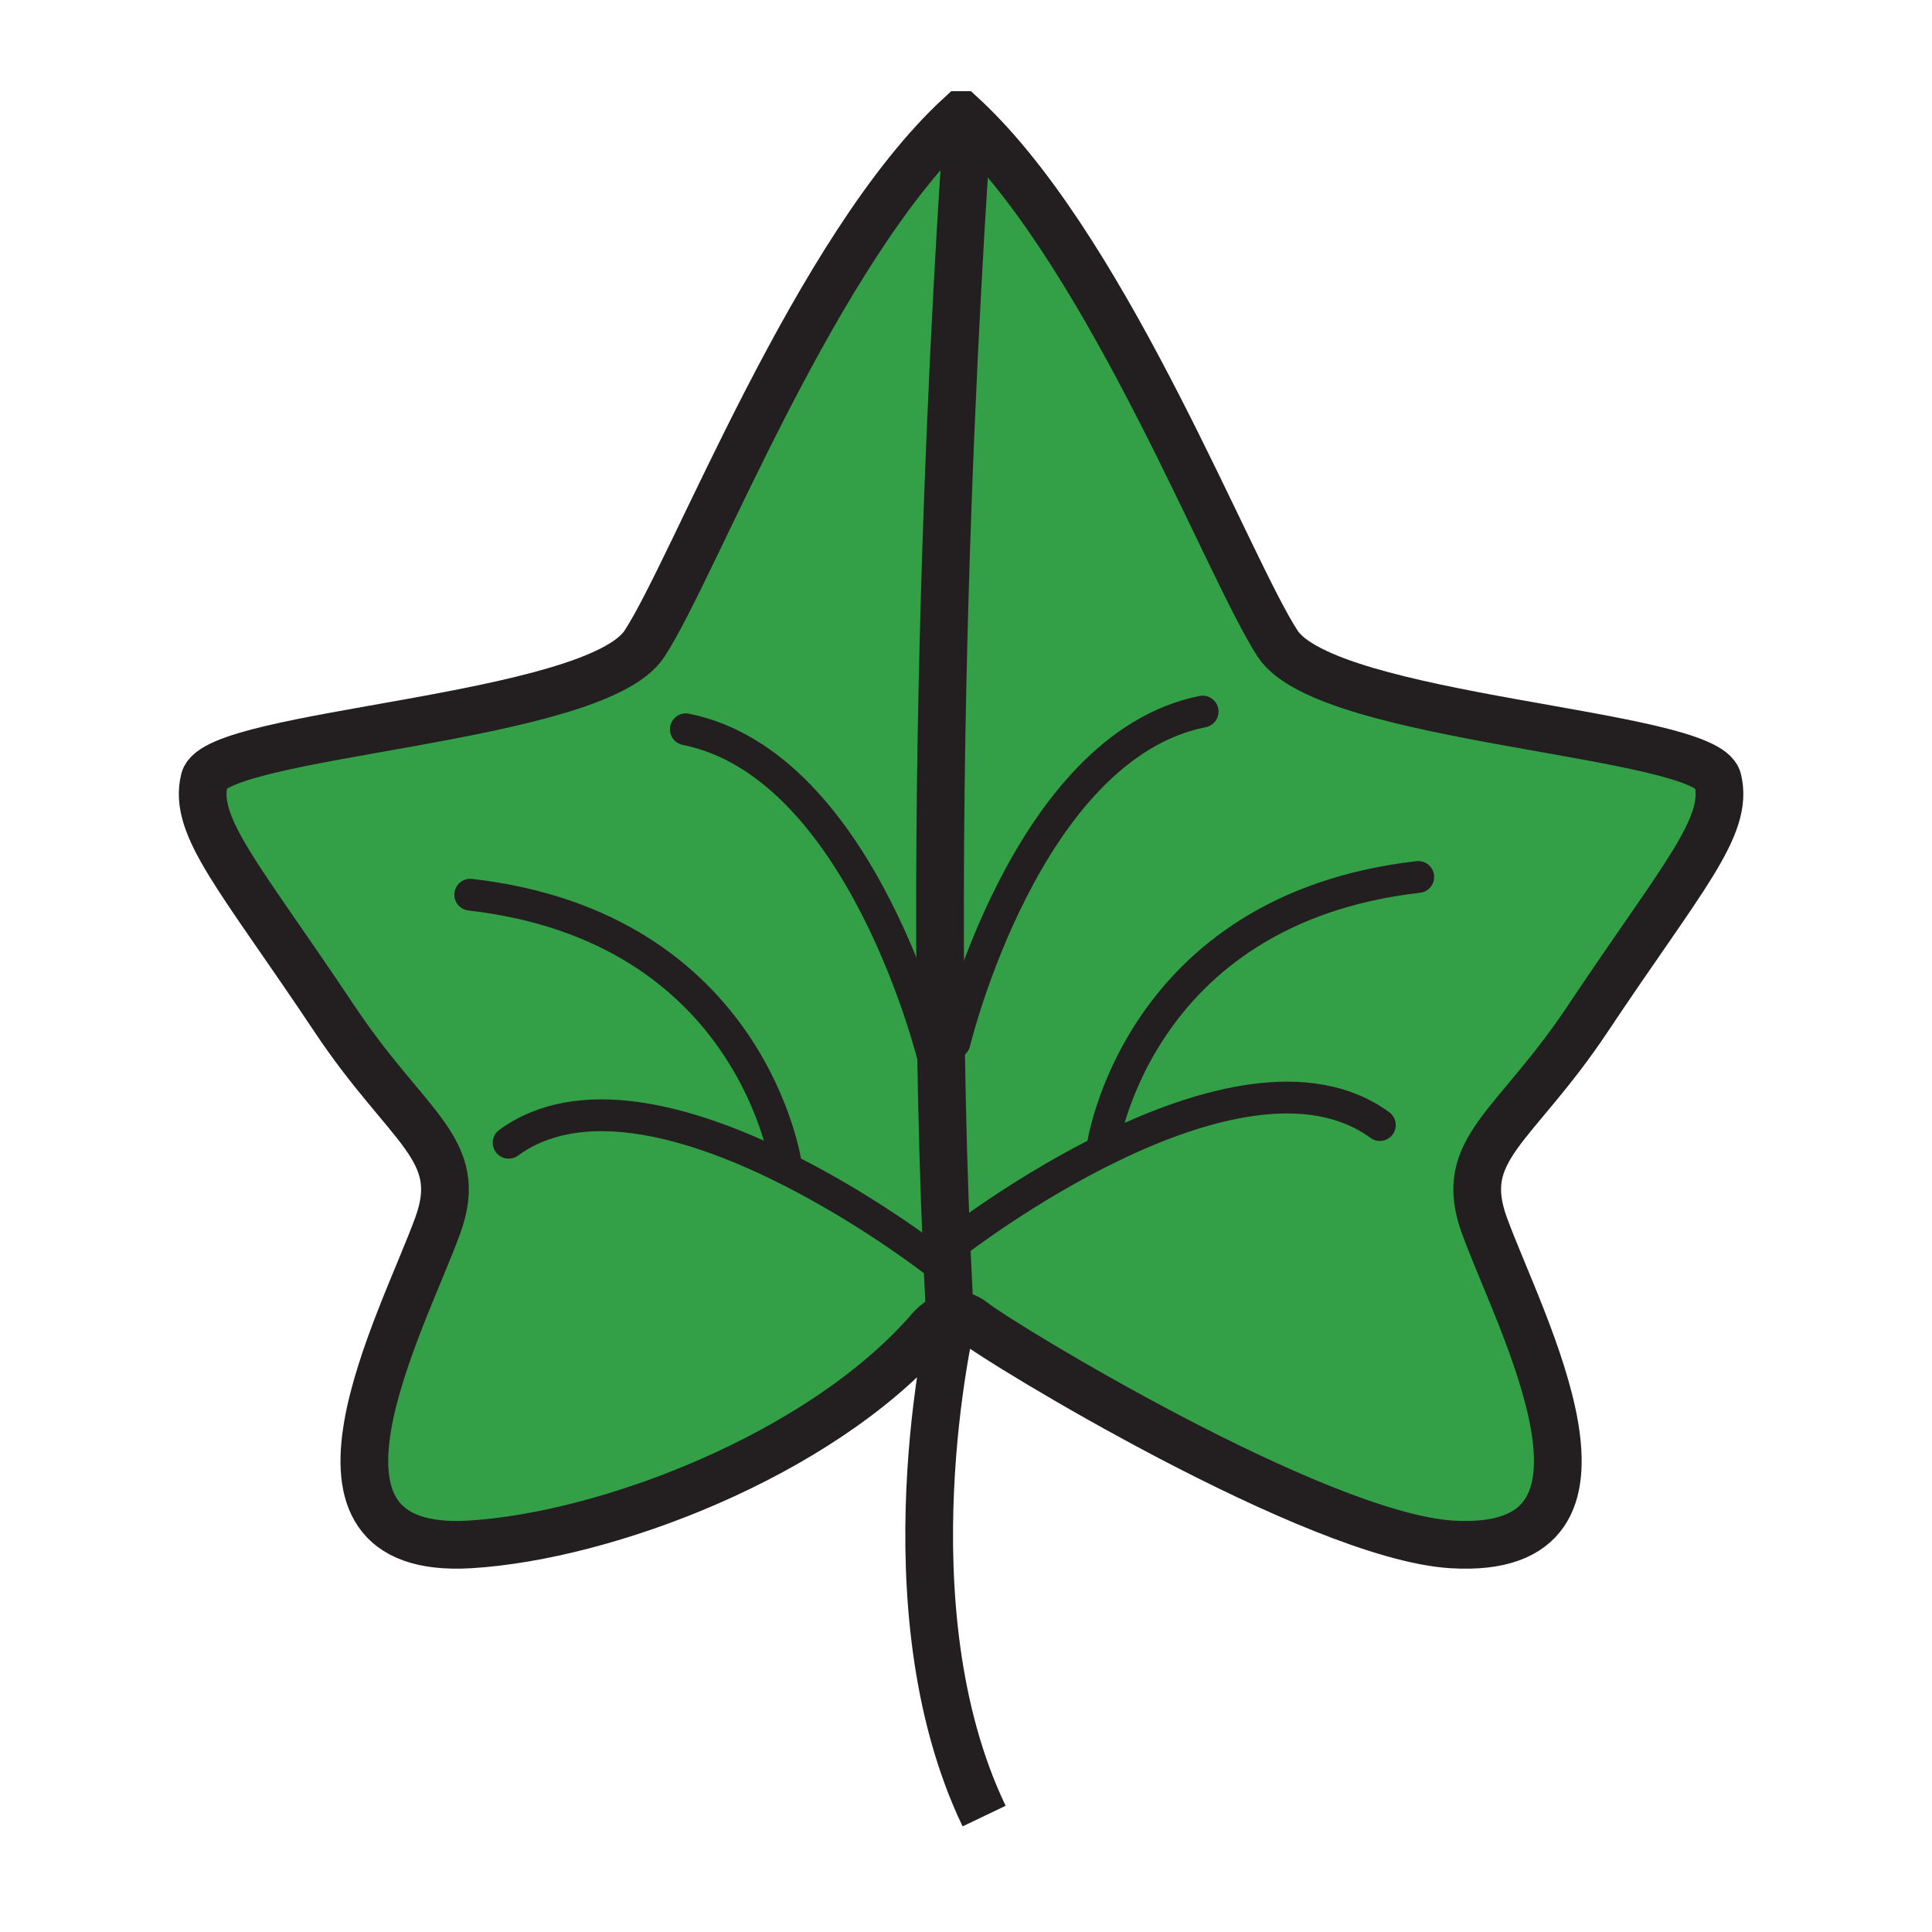 <svg xmlns="http://www.w3.org/2000/svg" width="850.394" height="850.394" viewBox="0 0 850.394 850.394" overflow="visible"><g fill="#33a048"><path d="M425.69 57.46s-20.47 274.93-7.79 517.68l1.03 3.96c-6.13 1.12-10.46 7.091-10.46 7.091-48.09 54.59-141.66 89.96-201.48 93.59-85.79 5.2-29.9-97.49-14.3-140.391 12.32-33.87-13.05-42.31-45.49-90.979-41.6-62.4-62.4-84.5-57.2-105.3 5.2-20.8 171.59-26 193.69-59.79 22.09-33.8 75.39-174.19 139.08-232.68h.52c1.49 1.37 2.979 2.79 4.46 4.24l-2.06 2.579z"/><path d="M428.62 581.96c-3.46-2.83-6.78-3.39-9.69-2.86l-1.03-3.96c-12.68-242.75 7.79-517.68 7.79-517.68l2.06-2.58c61.72 60.77 113.06 195.44 134.63 228.44 22.101 33.79 188.48 39 193.69 59.79 5.189 20.8-15.601 42.9-57.2 105.3-32.45 48.67-57.811 57.109-45.5 90.99 15.59 42.899 71.5 145.58-14.29 140.39-59.82-3.63-199.74-89.05-210.46-97.83z"/></g><g fill="none" stroke="#231f20"><path d="M418.93 579.1c2.91-.529 6.23.03 9.69 2.86 10.72 8.78 150.64 94.2 210.46 97.83 85.79 5.19 29.88-97.49 14.29-140.39-12.311-33.881 13.05-42.32 45.5-90.99 41.6-62.4 62.39-84.5 57.2-105.3-5.21-20.79-171.59-26-193.69-59.79-21.57-33-72.91-167.67-134.63-228.44-1.48-1.45-2.97-2.87-4.46-4.24h-.52c-63.69 58.49-116.99 198.88-139.08 232.68C261.59 317.11 95.2 322.31 90 343.11c-5.2 20.8 15.6 42.9 57.2 105.3 32.44 48.67 57.81 57.109 45.49 90.979-15.6 42.9-71.49 145.591 14.3 140.391 59.82-3.63 153.39-39 201.48-93.59 0 0 4.33-5.97 10.46-7.09zM425.69 57.46s-20.47 274.93-7.79 517.68M418.87 580.99s-29.9 126.08 14.3 218.38" stroke-width="21"/><path d="M420.17 547.19s124.79-97.49 187.19-51.99M485.16 505.59s14.31-105.28 139.1-119.58M420.17 458.8s31.2-129.99 109.19-145.59M411.08 555s-124.8-97.49-187.19-52.01M346.08 513.4s-14.3-105.291-139.1-119.59M411.08 466.6s-31.2-129.99-109.2-145.59" stroke-width="14" stroke-linecap="round" stroke-linejoin="round"/></g><path fill="none" d="M0 0h850.394v850.394H0z"/></svg>